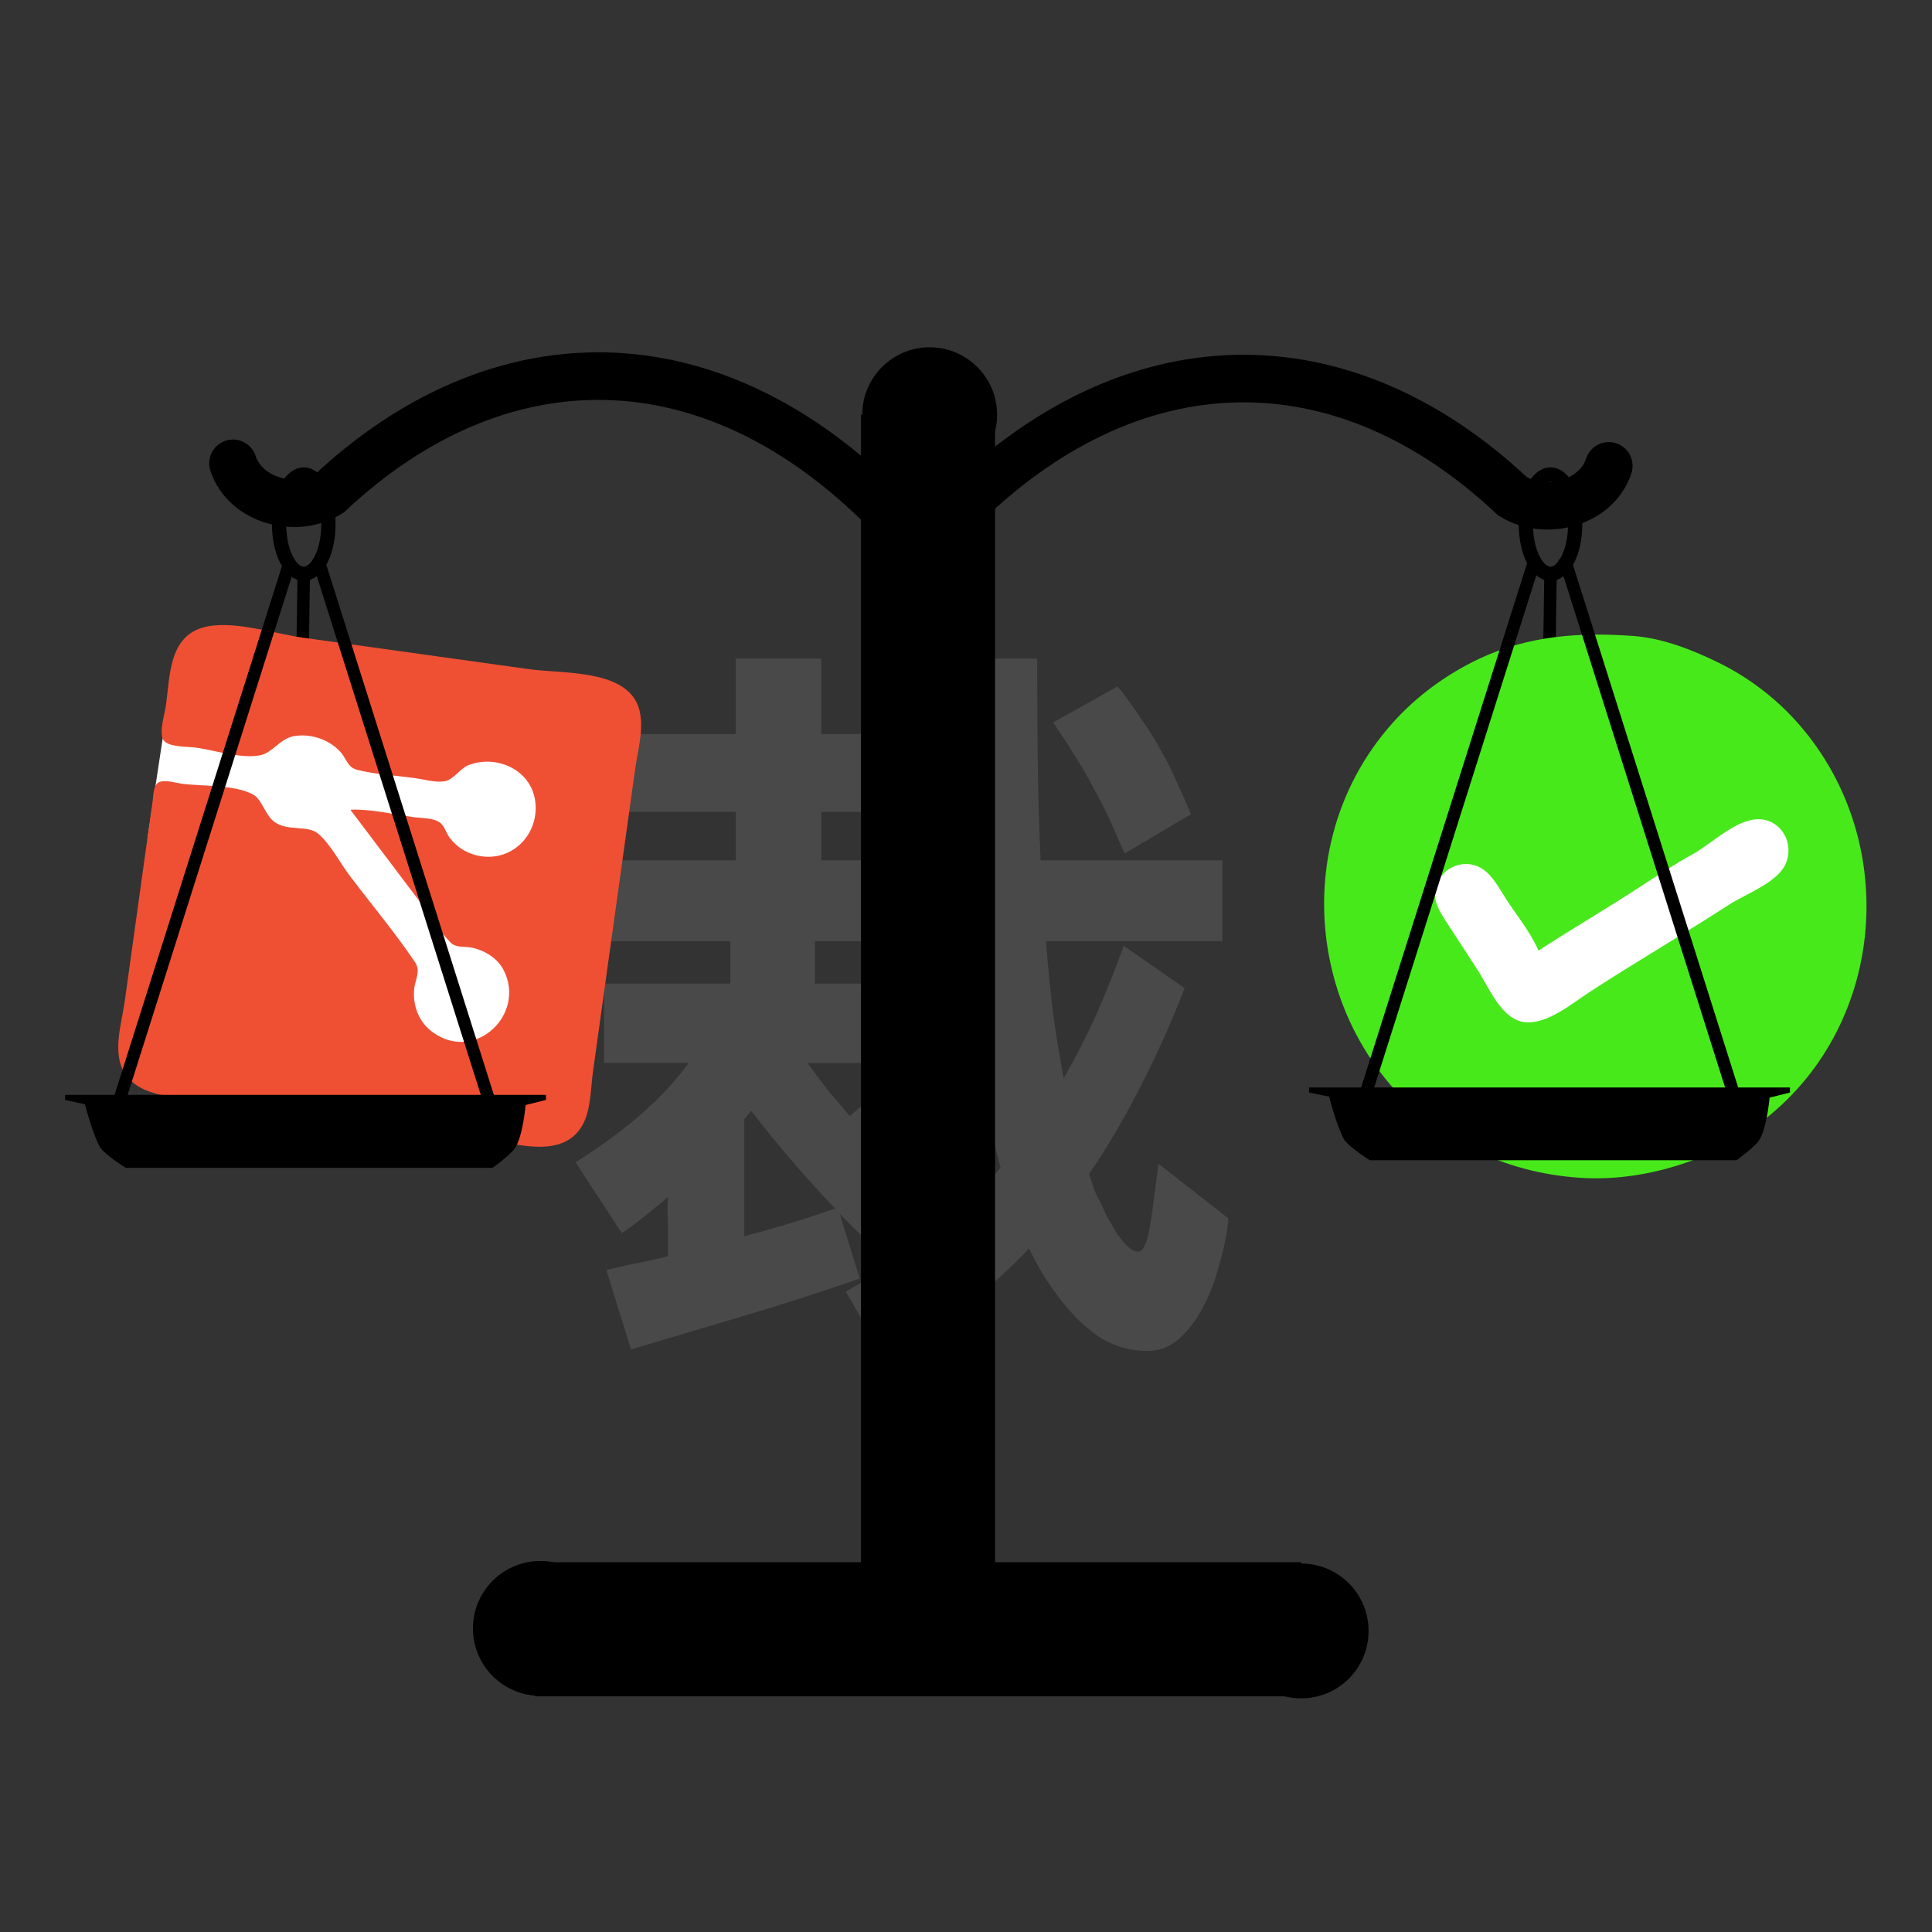 <?xml version="1.0" encoding="UTF-8"?>
<svg width="8.77mm" height="8.77mm" version="1.1" viewBox="0 0 8.77 8.77" xmlns="http://www.w3.org/2000/svg" xmlns:cc="http://creativecommons.org/ns#" xmlns:dc="http://purl.org/dc/elements/1.1/" xmlns:rdf="http://www.w3.org/1999/02/22-rdf-syntax-ns#">
<rect x="0" y="0" width="8.77" height="8.77" fill="#333333" stroke="none"/>
<g transform="translate(-47.776 -104.47)">
<g transform="matrix(1.155 0 0 1.155 790.48 256.26)">
<circle cx="-639.4" cy="-127.65" r="3.798" fill="none" stroke-linecap="round" stroke-width=".093"/>
<g transform="matrix(.227 0 0 .227 -537.47 -158.38)" fill="#fff" opacity=".11" style="text-decoration-color:#000000" aria-label="裁">
<path d="m-449.06 137.17 0.72 0.733q-0.36 0.36-0.626 0.6-0.267 0.24-0.52 0.427 0.2 0.186 0.413 0.36 0.227 0.16 0.467 0.346l-1.094 0.934q-0.213-0.2-0.413-0.4t-0.387-0.387l0.347 1.12q-1.04 0.36-1.987 0.64-0.946 0.28-1.973 0.587l-0.427-1.374q0.28-0.07 0.534-0.12 0.266-0.05 0.533-0.12v-0.493q0-0.133-0.01-0.267 0-0.133 0.01-0.266-0.187 0.16-0.387 0.32t-0.413 0.306l-0.8-1.226q0.733-0.467 1.173-0.867 0.454-0.4 0.787-0.853h-1.467v-1.374h2.187v-0.733h-2.213v-1.4h2.306v-0.84h-1.92v-1.347h1.92v-1.306h1.48v1.306h1.8v1.347h-1.8v0.84h2.454q-0.03-0.96-0.04-1.84 0-0.893-0.01-1.653h1.334q0 0.893 0.01 1.773t0.05 1.72h3.147v1.4h-3.054q0.05 0.64 0.12 1.227 0.08 0.586 0.187 1.146 0.307-0.533 0.56-1.093 0.253-0.573 0.48-1.2l1.053 0.733q-0.346 0.894-0.76 1.694-0.4 0.8-0.893 1.52 0.05 0.146 0.09 0.28 0.05 0.12 0.12 0.24 0.05 0.133 0.134 0.28 0.08 0.146 0.16 0.266 0.09 0.12 0.173 0.2 0.09 0.08 0.173 0.08 0.07 0 0.12-0.12t0.08-0.306q0.04-0.214 0.07-0.48 0.04-0.28 0.08-0.614l1.213 0.947q-0.04 0.4-0.16 0.8-0.106 0.413-0.28 0.733-0.173 0.334-0.413 0.547t-0.547 0.213q-0.493 0-0.893-0.28-0.387-0.28-0.707-0.733-0.24-0.32-0.453-0.76-1.067 1.12-2.493 1.907l-0.68-1.16q0.826-0.467 1.48-0.987 0.666-0.533 1.2-1.16-0.24-0.88-0.374-1.88-0.133-1-0.2-2.04h-2.64v0.733h2.467v1.374zm3.494-3.627q-0.147-0.333-0.267-0.6t-0.267-0.52q-0.133-0.267-0.306-0.533-0.16-0.267-0.4-0.614l1.12-0.626q0.266 0.346 0.44 0.613 0.186 0.267 0.32 0.52 0.146 0.253 0.253 0.507 0.12 0.253 0.253 0.573zm-5.014 6.147q-0.813-0.854-1.453-1.694-0.08 0.107-0.12 0.147v2.027q0.733-0.187 1.573-0.48zm0.254-1.6q0.213-0.174 0.413-0.387t0.467-0.533h-1.614q0.187 0.253 0.36 0.48 0.187 0.213 0.374 0.44z"/>
</g>
<path d="m-636.97-127.11 0.03-2.054" fill="none" stroke="#000" stroke-width=".049px"/>
<g transform="matrix(.261 0 0 .261 -527.8 -72.385)">
<path d="m-419.28-214.75 4.452-0.01 0.825 0.796-0.248 1.336-4.681 2.699-1.375-2.519z" fill="#fff" stroke-width=".265px"/>
<path d="m-416.9-216.61c-0.819-0.06-1.587-0.01-2.343 0.346-0.489 0.233-0.935 0.559-1.296 0.963-1.774 1.986-1.186 5.211 1.206 6.416 0.5 0.252 1.048 0.394 1.605 0.432 0.576 0.04 1.153-0.06 1.693-0.257 0.396-0.144 0.77-0.362 1.101-0.623 1.865-1.47 2.04-4.282 0.45-6.019-0.319-0.348-0.716-0.646-1.14-0.854-0.391-0.192-0.838-0.369-1.276-0.404m-1.442 4.737c0.496-0.322 1.007-0.621 1.503-0.943 0.267-0.174 0.54-0.355 0.819-0.509s0.58-0.46 0.899-0.518c0.381-0.07 0.644 0.309 0.506 0.651-0.118 0.293-0.606 0.464-0.857 0.627-0.691 0.448-1.403 0.862-2.094 1.311-0.27 0.175-0.643 0.496-0.985 0.458-0.348-0.04-0.536-0.52-0.703-0.778l-0.476-0.733c-0.103-0.159-0.212-0.327-0.157-0.526 0.09-0.311 0.455-0.447 0.719-0.258 0.149 0.107 0.242 0.293 0.339 0.443 0.162 0.249 0.37 0.502 0.487 0.775z" fill="#47e91b" stroke-width=".019"/>
</g>
<path d="m-641.87-127.11 0.03-2.054" fill="none" stroke="#000" stroke-width=".049px"/>
<g transform="matrix(.245 -.026 .026 .245 -515.9 -89.323)">
<path d="m-493.6-213.01-0.576 2.198 3.534 4.241 2.171-0.121 1.067-4.722z" fill="#fff" stroke-width=".265px"/>
<g transform="rotate(-31.008 -469.83 -165.36)">
<path d="m-464.42-215.27v1.78c0 0.28-0.04 0.599 0 0.875 0.02 0.118 0.154 0.182 0.227 0.268 0.133 0.158 0.219 0.377 0.182 0.584-0.136 0.776-1.235 0.904-1.492 0.133-0.09-0.261-0.02-0.536 0.162-0.741 0.106-0.122 0.271-0.169 0.279-0.348 0.03-0.574 0-1.154 0-1.727 0-0.255 0.06-0.601 0-0.846-0.06-0.212-0.367-0.312-0.442-0.563-0.05-0.171 0.05-0.381 0-0.531-0.114-0.302-0.59-0.622-0.818-0.85-0.07-0.07-0.183-0.234-0.292-0.234-0.09 0-0.18 0.121-0.239 0.181l-0.558 0.557-1.727 1.728c-0.239 0.238-0.612 0.499-0.679 0.85-0.101 0.534 0.535 0.946 0.865 1.275l3.029 3.029c0.361 0.361 0.814 1.066 1.408 0.826 0.263-0.107 0.468-0.39 0.664-0.586l3.455-3.455c0.262-0.262 0.694-0.562 0.659-0.983-0.04-0.513-0.719-0.963-1.058-1.302l-2.577-2.577c-0.329-0.329-0.731-0.915-1.169-1.086-0.53-0.208-0.893 0.304-1.223 0.634-0.102 0.102-0.327 0.255-0.362 0.399-0.04 0.138 0.25 0.339 0.336 0.425 0.216 0.216 0.468 0.582 0.744 0.716 0.178 0.09 0.41-0.02 0.611 0.08 0.238 0.12 0.415 0.372 0.443 0.638 0.02 0.145-0.06 0.271 0.04 0.398 0.192 0.24 0.442 0.448 0.659 0.665 0.104 0.103 0.214 0.255 0.346 0.324 0.129 0.07 0.327-0.02 0.478 0.03 0.449 0.14 0.725 0.653 0.491 1.083-0.25 0.461-0.862 0.571-1.232 0.185-0.139-0.144-0.215-0.331-0.215-0.53 0-0.09 0.05-0.207 0.02-0.292-0.04-0.124-0.194-0.23-0.283-0.319-0.23-0.23-0.452-0.504-0.718-0.691" fill="#ef5034" stroke-width=".027"/>
</g>
</g>
<circle cx="-639.38" cy="-129.79" r=".265" stroke-linecap="round" stroke-width=".154"/>
<rect x="-639.65" y="-129.79" width=".527" height="4.585" stroke-linecap="round" stroke-width=".317"/>
<rect transform="rotate(90)" x="-125.28" y="637.92" width=".527" height="3.011" stroke-linecap="round" stroke-width=".257"/>
<path d="m-639.55-129.41c-0.693-0.701-1.526-0.693-2.19-0.07-0.128 0.08-0.329 0.03-0.378-0.119" fill="none" stroke="#000" stroke-linecap="round" stroke-width=".187"/>
<path d="m-639.28-129.4c0.694-0.701 1.527-0.694 2.19-0.07 0.128 0.08 0.33 0.03 0.379-0.119" fill="none" stroke="#000" stroke-linecap="round" stroke-width=".187"/>
<path d="m-642.56-127.11 0.667-2.107" stroke="#000" stroke-width=".049px"/>
<ellipse cx="-641.84" cy="-129.36" rx=".097" ry=".195" fill="none" stroke="#000" stroke-linecap="round" stroke-width=".056"/>
<ellipse cx="-636.94" cy="-129.36" rx=".097" ry=".195" fill="none" stroke="#000" stroke-linecap="round" stroke-width=".056"/>
<path d="m-641.11-127.09-0.666-2.107" fill="none" stroke="#000" stroke-width=".049px"/>
<path d="m-637.67-127.11 0.667-2.107" fill="none" stroke="#000" stroke-width=".049px"/>
<path d="m-636.22-127.12-0.666-2.107" fill="none" stroke="#000" stroke-width=".049px"/>
<path d="m-642.7-127.08s0.03 0.118 0.06 0.17c0.02 0.03 0.101 0.08 0.101 0.08h1.441s0.07-0.05 0.09-0.08c0.03-0.05 0.04-0.167 0.04-0.167l0.08-0.02v-0.02h-1.89v0.02z" stroke-width=".043px"/>
<path d="m-637.81-127.11s0.03 0.119 0.06 0.17c0.02 0.03 0.1 0.08 0.1 0.08h1.441s0.07-0.05 0.09-0.08c0.03-0.05 0.04-0.166 0.04-0.166l0.08-0.02v-0.02h-1.89v0.02z" stroke-width=".043px"/>
<circle cx="-640.91" cy="-125.02" r=".265" stroke-linecap="round" stroke-width=".154"/>
<circle cx="-637.92" cy="-125.01" r=".265" stroke-linecap="round" stroke-width=".154"/>
</g>
</g>
</svg>

